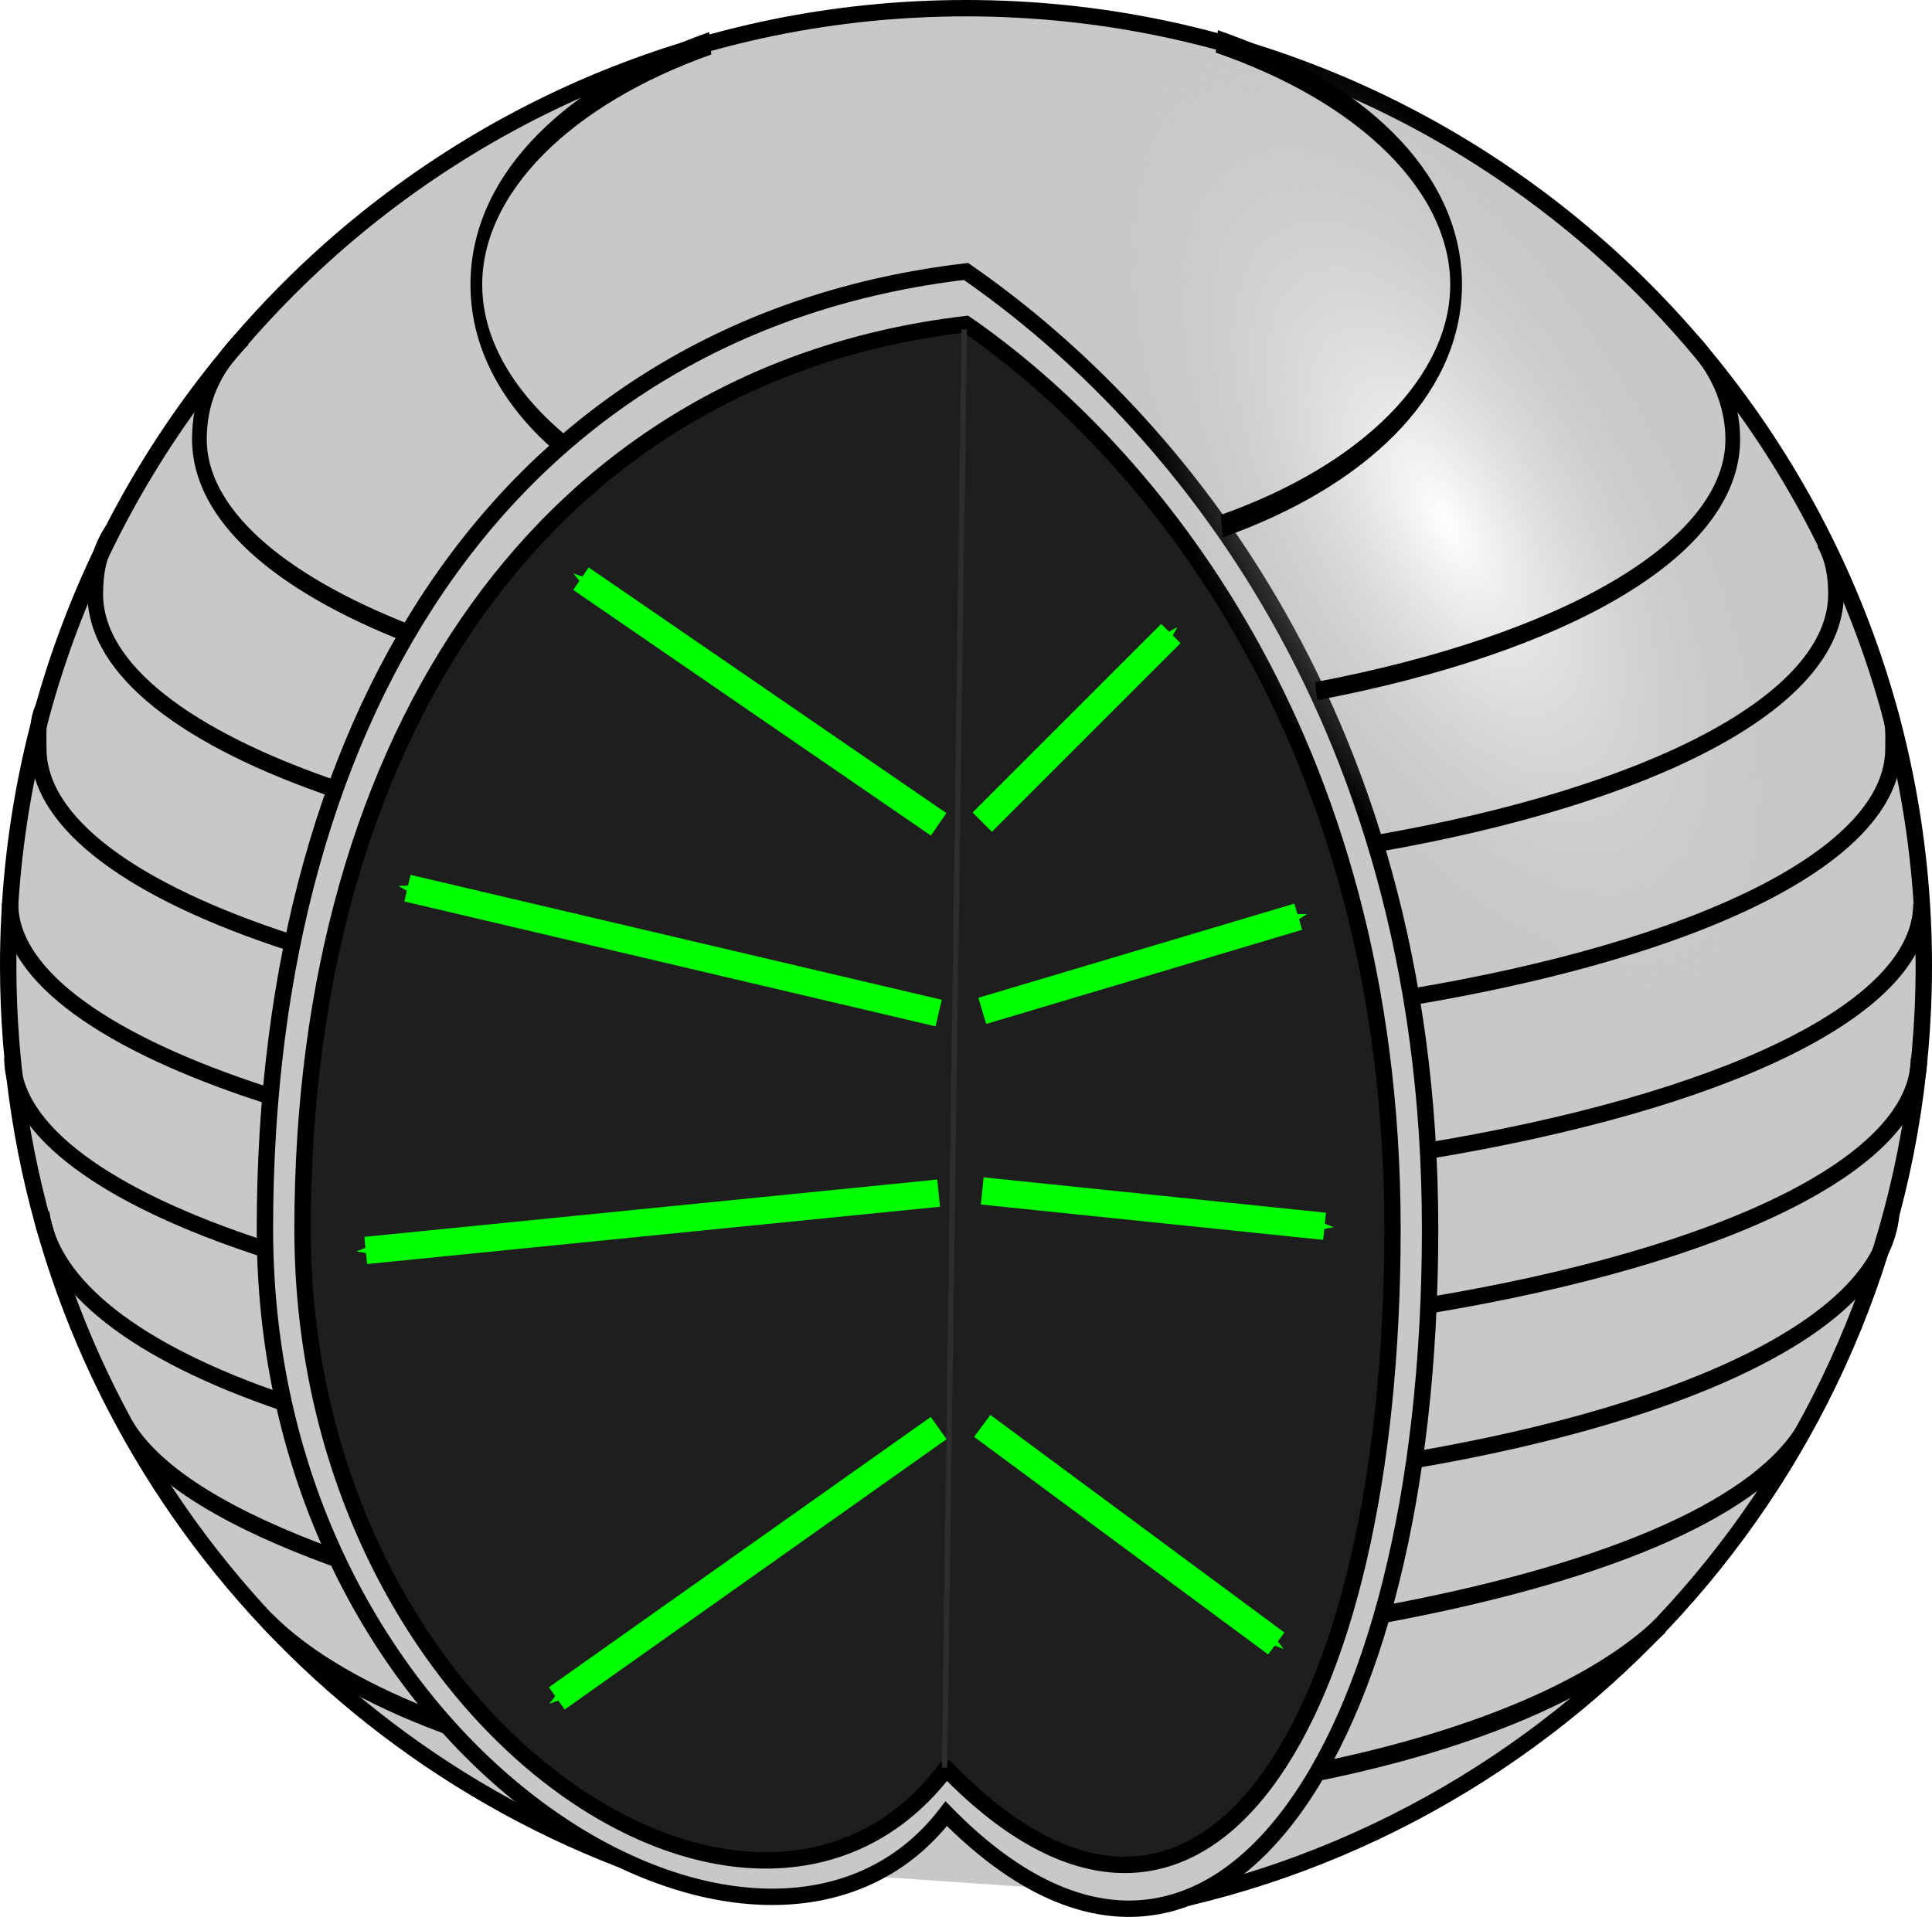 <?xml version="1.0" encoding="UTF-8" standalone="no"?>
<!-- Created with Inkscape (http://www.inkscape.org/) -->

<svg
   xmlns:dc="http://purl.org/dc/elements/1.1/"
   xmlns:cc="http://creativecommons.org/ns#"
   xmlns:rdf="http://www.w3.org/1999/02/22-rdf-syntax-ns#"
   xmlns:svg="http://www.w3.org/2000/svg"
   xmlns="http://www.w3.org/2000/svg"
   xmlns:xlink="http://www.w3.org/1999/xlink"
   xmlns:sodipodi="http://sodipodi.sourceforge.net/DTD/sodipodi-0.dtd"
   xmlns:inkscape="http://www.inkscape.org/namespaces/inkscape"
   width="353.787"
   height="351.084"
   id="svg2"
   version="1.1"
   inkscape:version="0.47pre4 r22446"
   sodipodi:docname="system_geometry.svg"
   inkscape:export-filename="/home/chopard/dvlpt/vplants/mechanics/doc/user/membrane/sphere aniso/system_geometry.png"
   inkscape:export-xdpi="90"
   inkscape:export-ydpi="90">
  <defs
     id="defs4">
    <marker
       inkscape:stockid="Arrow1Mend"
       orient="auto"
       refY="0"
       refX="0"
       id="Arrow1Mend"
       style="overflow:visible">
      <path
         id="path3637"
         d="M 0,0 5,-5 -12.5,0 5,5 0,0 z"
         style="fill:#00ff00;fill-rule:evenodd;stroke:#00ff00;stroke-width:1pt;marker-start:none"
         transform="matrix(-0.4,0,0,-0.4,-4,0)" />
    </marker>
    <linearGradient
       id="linearGradient3615">
      <stop
         style="stop-color:#ffffff;stop-opacity:1;"
         offset="0"
         id="stop3617" />
      <stop
         style="stop-color:#c8c8c8;stop-opacity:0;"
         offset="1"
         id="stop3619" />
    </linearGradient>
    <inkscape:perspective
       sodipodi:type="inkscape:persp3d"
       inkscape:vp_x="0 : 526.18109 : 1"
       inkscape:vp_y="0 : 1000 : 0"
       inkscape:vp_z="744.09448 : 526.18109 : 1"
       inkscape:persp3d-origin="372.04724 : 350.78739 : 1"
       id="perspective10" />
    <radialGradient
       inkscape:collect="always"
       xlink:href="#linearGradient3615"
       id="radialGradient3621"
       cx="432.156"
       cy="332.706"
       fx="432.156"
       fy="332.706"
       r="43.999"
       gradientTransform="matrix(1,0,0,1.178,0,-59.249)"
       gradientUnits="userSpaceOnUse" />
    <inkscape:perspective
       id="perspective4081"
       inkscape:persp3d-origin="0.5 : 0.33333333 : 1"
       inkscape:vp_z="1 : 0.5 : 1"
       inkscape:vp_y="0 : 1000 : 0"
       inkscape:vp_x="0 : 0.5 : 1"
       sodipodi:type="inkscape:persp3d" />
    <marker
       inkscape:stockid="Arrow1Mend"
       orient="auto"
       refY="0"
       refX="0"
       id="Arrow1Mend-3"
       style="overflow:visible">
      <path
         id="path3637-8"
         d="M 0,0 5,-5 -12.5,0 5,5 0,0 z"
         style="fill:#00ff00;fill-rule:evenodd;stroke:#00ff00;stroke-width:1pt;marker-start:none"
         transform="matrix(-0.4,0,0,-0.4,-4,0)" />
    </marker>
    <inkscape:perspective
       id="perspective4081-1"
       inkscape:persp3d-origin="0.5 : 0.33333333 : 1"
       inkscape:vp_z="1 : 0.5 : 1"
       inkscape:vp_y="0 : 1000 : 0"
       inkscape:vp_x="0 : 0.5 : 1"
       sodipodi:type="inkscape:persp3d" />
    <marker
       inkscape:stockid="Arrow1Mend"
       orient="auto"
       refY="0"
       refX="0"
       id="Arrow1Mend-1"
       style="overflow:visible">
      <path
         id="path3637-9"
         d="M 0,0 5,-5 -12.5,0 5,5 0,0 z"
         style="fill:#00ff00;fill-rule:evenodd;stroke:#00ff00;stroke-width:1pt;marker-start:none"
         transform="matrix(-0.4,0,0,-0.4,-4,0)" />
    </marker>
    <inkscape:perspective
       id="perspective4081-6"
       inkscape:persp3d-origin="0.5 : 0.33333333 : 1"
       inkscape:vp_z="1 : 0.5 : 1"
       inkscape:vp_y="0 : 1000 : 0"
       inkscape:vp_x="0 : 0.5 : 1"
       sodipodi:type="inkscape:persp3d" />
    <marker
       inkscape:stockid="Arrow1Mend"
       orient="auto"
       refY="0"
       refX="0"
       id="Arrow1Mend-31"
       style="overflow:visible">
      <path
         id="path3637-7"
         d="M 0,0 5,-5 -12.5,0 5,5 0,0 z"
         style="fill:#00ff00;fill-rule:evenodd;stroke:#00ff00;stroke-width:1pt;marker-start:none"
         transform="matrix(-0.4,0,0,-0.4,-4,0)" />
    </marker>
  </defs>
  <sodipodi:namedview
     id="base"
     pagecolor="#ffffff"
     bordercolor="#666666"
     borderopacity="1.0"
     inkscape:pageopacity="0.0"
     inkscape:pageshadow="2"
     inkscape:zoom="2.3071391"
     inkscape:cx="176.89369"
     inkscape:cy="175.54208"
     inkscape:document-units="px"
     inkscape:current-layer="layer1"
     showgrid="false"
     inkscape:window-width="1680"
     inkscape:window-height="976"
     inkscape:window-x="0"
     inkscape:window-y="25"
     inkscape:window-maximized="1" />
  <g
     inkscape:label="Calque 1"
     inkscape:groupmode="layer"
     id="layer1"
     transform="translate(-162.442,-228.742)">
    <path
       transform="translate(-100.053,-77.149)"
       style="color:#000000;fill:#c8c8c8;fill-opacity:1;stroke:#000000;stroke-width:3;stroke-opacity:1;marker:none;visibility:visible;display:inline;overflow:visible;enable-background:accumulate"
       d="M 376.004,646.376 C 310.464,620.964 263.995,557.301 263.995,482.785 c 0,-96.867 78.526,-175.394 175.394,-175.394 96.867,0 175.394,78.526 175.394,175.394 0,82.958 -57.594,152.463 -134.977,170.714"
       id="path3588"
       sodipodi:nodetypes="csscs" />
    <path
       style="color:#000000;fill:#c8c8c8;fill-opacity:1;stroke:#000000;stroke-width:3;stroke-opacity:1;marker:none;visibility:visible;display:inline;overflow:visible;enable-background:accumulate"
       d="m 335.719,560.92 c -33.275,43.39 -124.765,-10.199 -124.765,-107.066 0,-96.867 46.487,-165.75 128.381,-175.394 34.881,24.109 84.985,78.526 84.985,175.394 0,96.867 -40.861,155.678 -88.601,107.066 z"
       id="path3604" />
    <path
       style="color:#000000;fill:#1e1e1e;fill-opacity:1;stroke:#000000;stroke-width:3;stroke-opacity:1;marker:none;visibility:visible;display:inline;overflow:visible;enable-background:accumulate"
       d="m 335.719,552.656 c -34.798,46.245 -117.876,-8.165 -117.876,-98.803 0,-90.638 44.887,-156.727 121.493,-165.75 32.629,22.559 78.096,75.112 78.096,165.75 0,90.638 -34.992,146.989 -81.713,98.803 z"
       id="path3609" />
    <path
       sodipodi:type="arc"
       style="color:#000000;fill:url(#radialGradient3621);fill-opacity:1;stroke:none;stroke-width:3;marker:none;visibility:visible;display:inline;overflow:visible;enable-background:accumulate"
       id="path3613"
       sodipodi:cx="432.15561"
       sodipodi:cy="332.70557"
       sodipodi:rx="43.999107"
       sodipodi:ry="51.834564"
       d="m 476.155,332.706 c 0,28.627 -19.699,51.835 -43.999,51.835 -24.3,0 -43.999,-23.207 -43.999,-51.835 0,-28.627 19.699,-51.835 43.999,-51.835 24.3,0 43.999,23.207 43.999,51.835 z"
       transform="matrix(0.867,-0.498,0.938,1.634,-259.49,-4.085)" />
    <path
       style="fill:none;stroke:#00ff00;stroke-width:5;stroke-linecap:butt;stroke-linejoin:miter;stroke-miterlimit:4;stroke-opacity:1;stroke-dasharray:none;marker-end:url(#Arrow1Mend)"
       d="M 334.327,379.722 268.822,334.726"
       id="path3623"
       sodipodi:nodetypes="cc" />
    <path
       style="fill:none;stroke:#00ff00;stroke-width:5;stroke-linecap:butt;stroke-linejoin:miter;stroke-miterlimit:4;stroke-opacity:1;stroke-dasharray:none;marker-end:url(#Arrow1Mend)"
       d="M 334.327,414.286 237.051,391.407"
       id="path3623-9"
       sodipodi:nodetypes="cc" />
    <path
       style="fill:none;stroke:#00ff00;stroke-width:5;stroke-linecap:butt;stroke-linejoin:miter;stroke-miterlimit:4;stroke-opacity:1;stroke-dasharray:none;marker-end:url(#Arrow1Mend)"
       d="m 334.327,447.263 -104.917,10.501"
       id="path3623-97"
       sodipodi:nodetypes="cc" />
    <path
       style="fill:none;stroke:#2e2d2d;stroke-width:1px;stroke-linecap:butt;stroke-linejoin:miter;stroke-opacity:1"
       d="m 339.019,289.066 -3.619,263.414"
       id="path4114" />
    <path
       style="fill:none;stroke:#00ff00;stroke-width:5;stroke-linecap:butt;stroke-linejoin:miter;stroke-miterlimit:4;stroke-opacity:1;stroke-dasharray:none;marker-end:url(#Arrow1Mend)"
       d="m 334.327,490.293 -69.93,49.51"
       id="path3623-95"
       sodipodi:nodetypes="cc" />
    <path
       sodipodi:nodetypes="cc"
       id="path4129"
       d="m 342.31,379.32 34.54,-34.541"
       style="fill:none;stroke:#00ff00;stroke-width:5;stroke-linecap:butt;stroke-linejoin:miter;stroke-miterlimit:4;stroke-opacity:1;stroke-dasharray:none;marker-end:url(#Arrow1Mend)" />
    <path
       sodipodi:nodetypes="cc"
       id="path4131"
       d="m 342.31,413.883 57.865,-17.248"
       style="fill:none;stroke:#00ff00;stroke-width:5;stroke-linecap:butt;stroke-linejoin:miter;stroke-miterlimit:4;stroke-opacity:1;stroke-dasharray:none;marker-end:url(#Arrow1Mend)" />
    <path
       sodipodi:nodetypes="cc"
       id="path4133"
       d="m 342.31,446.86 62.691,6.479"
       style="fill:none;stroke:#00ff00;stroke-width:5;stroke-linecap:butt;stroke-linejoin:miter;stroke-miterlimit:4;stroke-opacity:1;stroke-dasharray:none;marker-end:url(#Arrow1Mend)" />
    <path
       sodipodi:nodetypes="cc"
       id="path4135"
       d="m 342.31,489.891 53.843,39.859"
       style="fill:none;stroke:#00ff00;stroke-width:5;stroke-linecap:butt;stroke-linejoin:miter;stroke-miterlimit:4;stroke-opacity:1;stroke-dasharray:none;marker-end:url(#Arrow1Mend)" />
    <g
       id="g3654"
       transform="translate(517.435,0)">
      <path
         transform="translate(-354.698,340.849)"
         style="fill:none;stroke:#000000;stroke-width:3;stroke-linecap:butt;stroke-miterlimit:4;stroke-dashoffset:0;stroke-opacity:1"
         d="M 48.18,88.358 C 19.757,79.134 1.544,66.838 1.544,53.337 M 351.546,53.445 c 0,19.513 -36.99,36.399 -90.526,45.242"
         id="path2840"
         sodipodi:nodetypes="cscs" />
      <path
         transform="matrix(0.975,0,0,1,-350.304,312.521)"
         style="fill:none;stroke:#000000;stroke-width:3.038;stroke-linecap:butt;stroke-miterlimit:4;stroke-dashoffset:0;stroke-opacity:1"
         d="M 49.816,88.882 C 20.425,79.602 2.411,67.095 2.411,53.337 c 0,-2.533 -0.278,-5.024 0.902,-7.46 M 350.047,46.609 c 0.928,2.167 0.74,4.485 0.74,6.727 0,19.673 -36.828,36.785 -91.087,45.567"
         id="path3638"
         sodipodi:nodetypes="cssccs" />
      <path
         transform="matrix(0.915,0,0,1,-339.757,284.193)"
         style="fill:none;stroke:#000000;stroke-width:3.136;stroke-linecap:butt;stroke-miterlimit:4;stroke-dashoffset:0;stroke-opacity:1"
         d="M 50.647,89.142 C 20.764,79.837 2.411,67.225 2.411,53.337 c 0,-3.872 0.717,-7.97 3.422,-11.6 M 348.414,43.845 c 1.87,3.043 2.373,6.288 2.373,9.491 0,19.762 -37.164,36.941 -91.829,45.686"
         id="path3640"
         sodipodi:nodetypes="cssccs" />
      <path
         transform="matrix(0.806,0,0,1,-320.422,255.865)"
         style="fill:none;stroke:#000000;stroke-width:3.342;stroke-linecap:butt;stroke-miterlimit:4;stroke-dashoffset:0;stroke-opacity:1"
         d="M 49.673,88.837 C 20.366,79.561 2.411,67.073 2.411,53.337 c 0,-6.529 2.712,-12.884 10.116,-18.639 m 329.38,1.023 c 6.104,5.285 8.88,11.714 8.88,17.615 0,20.1 -38.447,37.528 -94.651,46.128"
         id="path3642"
         sodipodi:nodetypes="cssccs" />
      <path
         transform="matrix(0.515,0,0,1,-269.008,227.536)"
         style="fill:none;stroke:#000000;stroke-width:4.181;stroke-linecap:butt;stroke-miterlimit:4;stroke-dashoffset:0;stroke-opacity:1"
         d="M 32.598,82.51 C 13.549,74.2 2.411,64.155 2.411,53.337 2.411,34.636 35.69,18.248 85.587,9.132 M 265.712,8.79 c 50.95,9.045 85.075,25.61 85.075,44.547 0,18.72 -33.347,35.122 -83.327,44.233"
         id="path3644"
         sodipodi:nodetypes="cssccs" />
      <path
         transform="translate(-354.698,369.177)"
         style="fill:none;stroke:#000000;stroke-width:3;stroke-linecap:butt;stroke-miterlimit:4;stroke-dashoffset:0;stroke-opacity:1"
         d="M 47.614,88.173 C 19.527,78.97 1.977,66.748 1.977,53.337 m 349.135,0 c 0,19.407 -36.165,36.323 -89.224,45.206"
         id="path3646"
         sodipodi:nodetypes="cscs" />
      <path
         transform="matrix(0.968,0,0,1,-348.986,397.506)"
         style="fill:none;stroke:#000000;stroke-width:3.05;stroke-linecap:butt;stroke-miterlimit:4;stroke-dashoffset:0;stroke-opacity:1"
         d="M 47.449,88.119 C 19.46,78.922 3.419,66.722 1.627,53.337 M 351.571,53.77 c -2.016,19.391 -36.965,36.05 -90.438,44.899"
         id="path3648"
         sodipodi:nodetypes="cscs" />
      <path
         transform="matrix(0.898,0,0,1,-336.681,425.834)"
         style="fill:none;stroke:#000000;stroke-width:3.166;stroke-linecap:butt;stroke-miterlimit:4;stroke-dashoffset:0;stroke-opacity:1"
         d="M 47.642,88.183 C 26.913,81.394 11.673,73.503 5.355,64.161 M 347.195,65.225 C 336.675,80.147 304.47,91.516 260.97,98.696"
         id="path3650"
         sodipodi:nodetypes="cscs" />
      <path
         transform="matrix(0.784,0,0,1,-316.467,454.162)"
         style="fill:none;stroke:#000000;stroke-width:3.389;stroke-linecap:butt;stroke-miterlimit:4;stroke-dashoffset:0;stroke-opacity:1"
         d="M 54.756,90.38 C 36.647,85.105 22.39,78.663 13.358,71.463 m 325.498,0.766 c -15.052,11.439 -43.369,20.898 -79.321,26.701"
         id="path3652"
         sodipodi:nodetypes="cscs" />
    </g>
  </g>
</svg>
